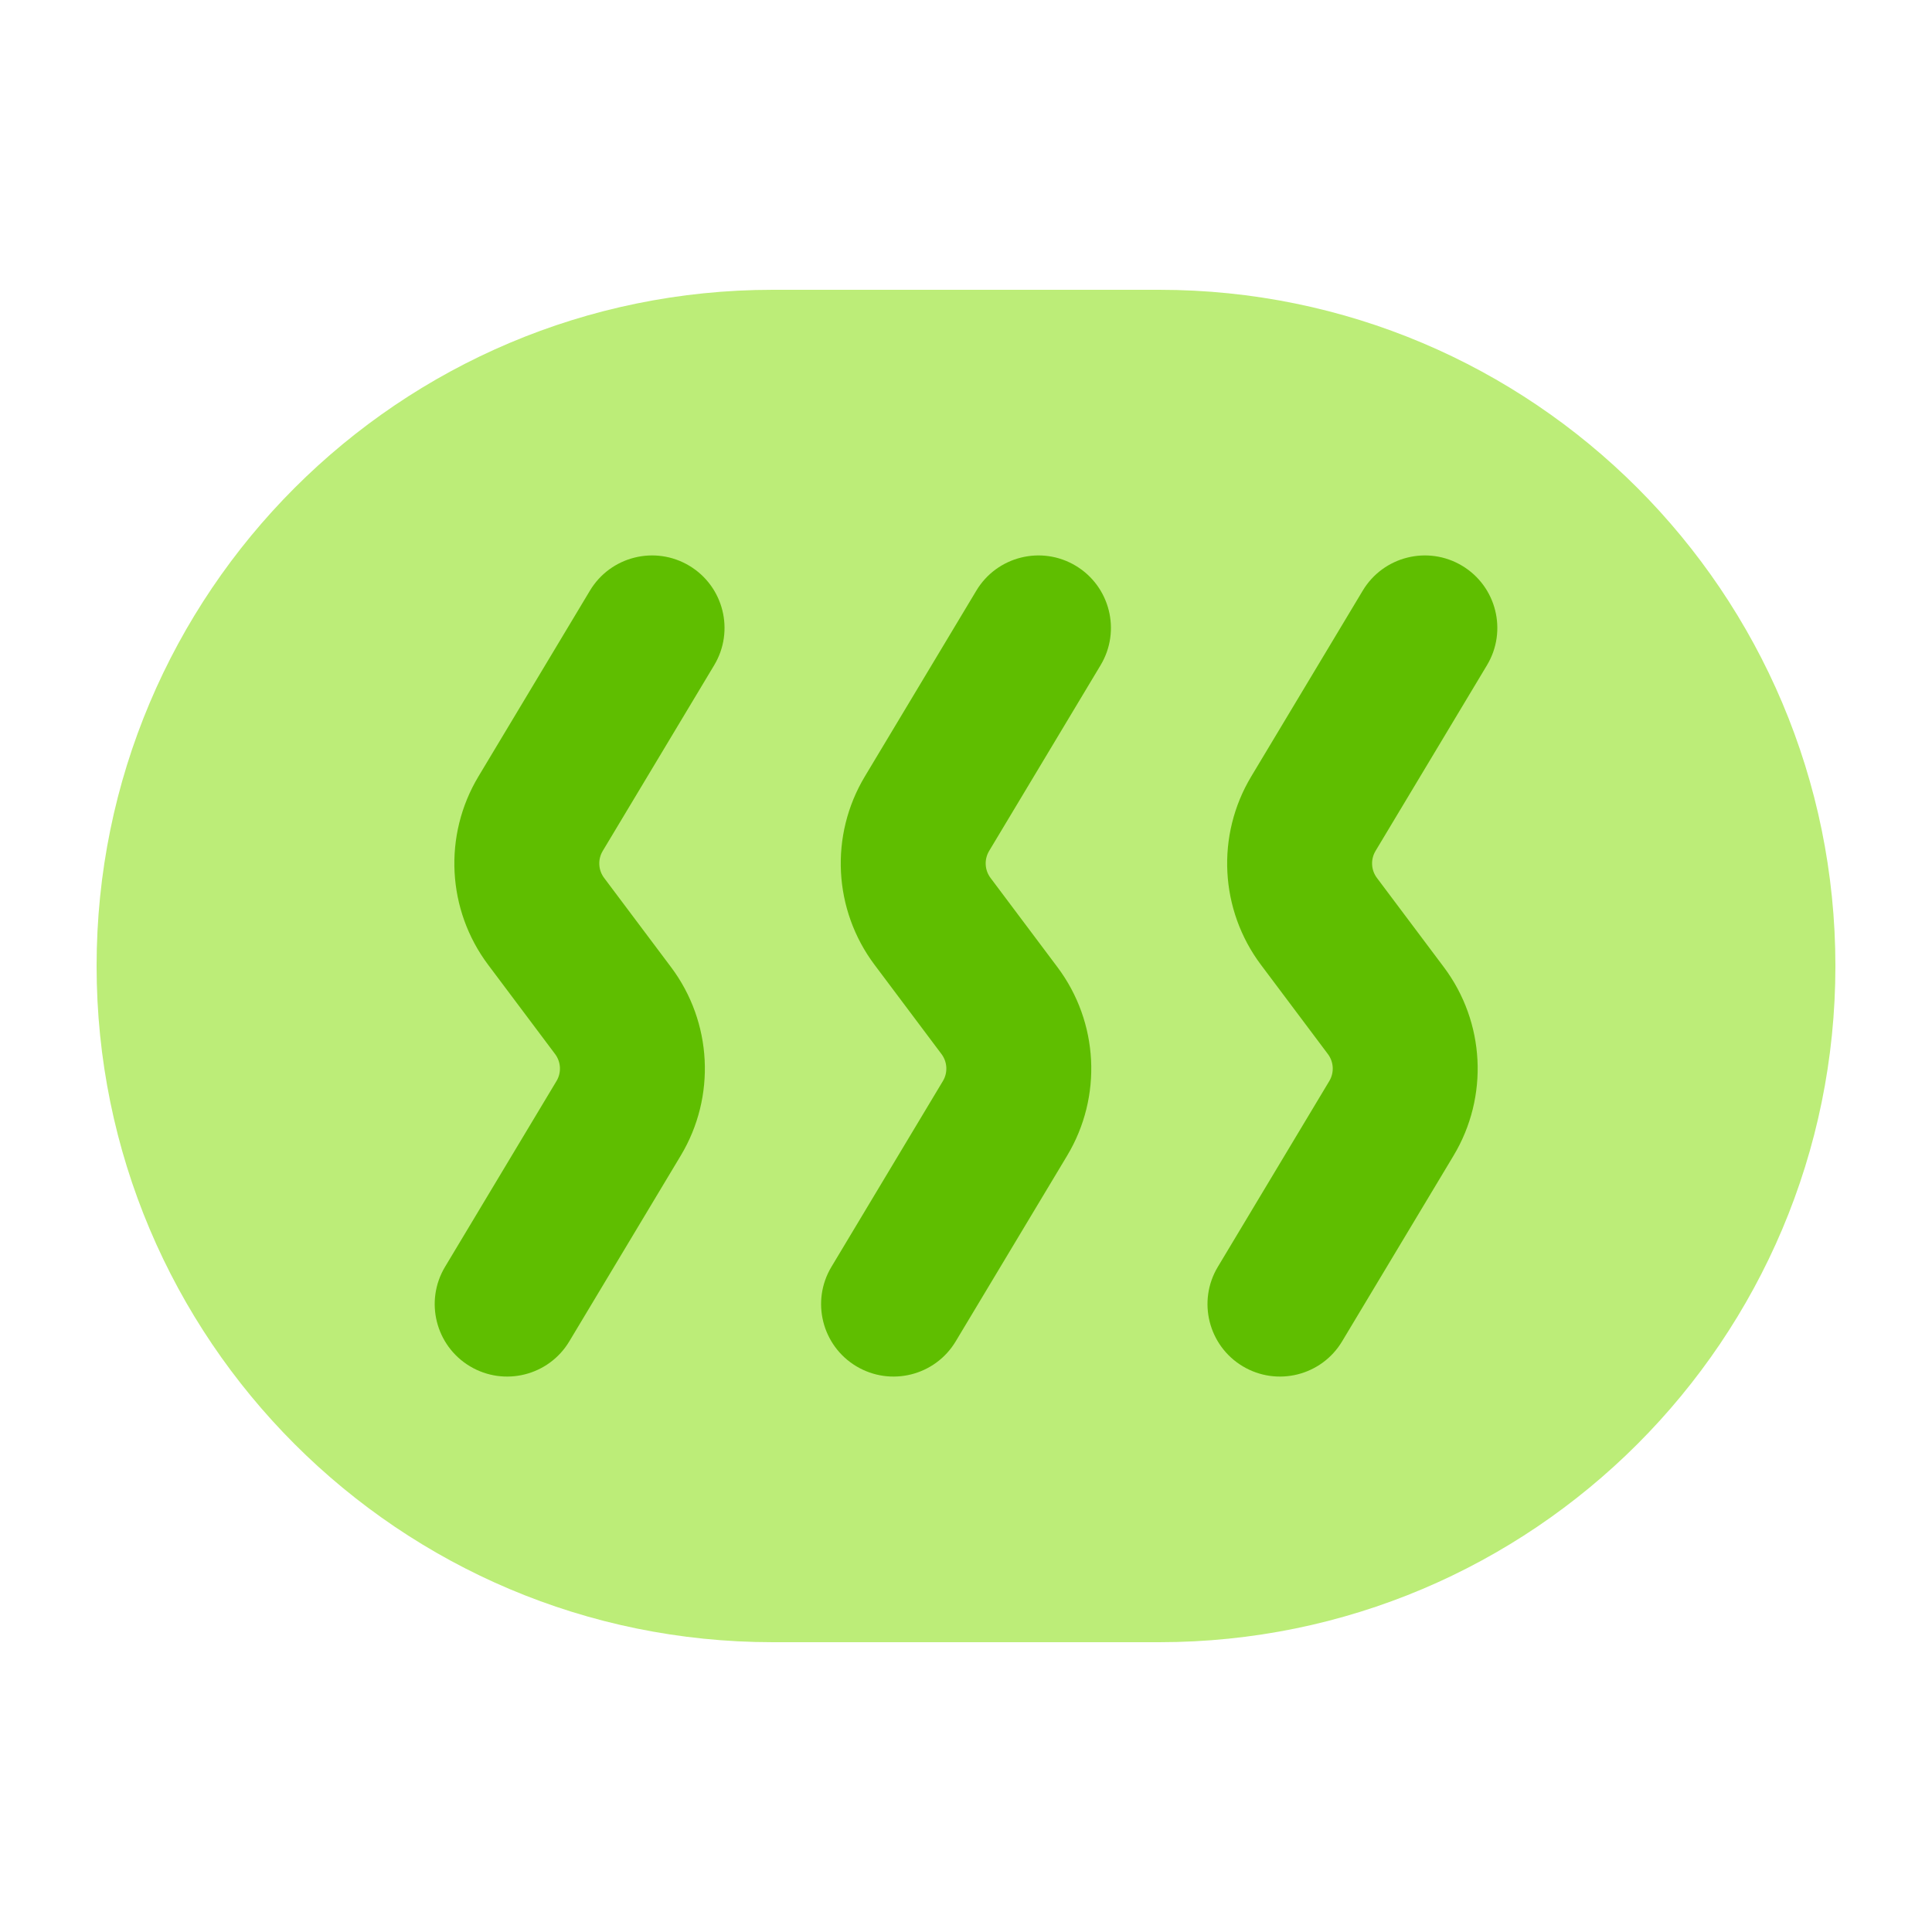 <svg width="80" height="80" viewBox="0 0 80 80" fill="none" xmlns="http://www.w3.org/2000/svg">
<path d="M4 40C4 24.536 16.536 12 32 12H48C63.464 12 76 24.536 76 40C76 55.464 63.464 68 48 68H32C16.536 68 4 55.464 4 40Z" fill="#BCED78"/>
<path d="M24.428 24.457C25.28 23.036 27.123 22.575 28.544 23.427C29.965 24.28 30.426 26.123 29.573 27.544L24.957 35.237C24.748 35.586 24.771 36.027 25.015 36.352L27.787 40.048C29.495 42.325 29.654 45.41 28.189 47.85L23.573 55.544C22.721 56.964 20.878 57.425 19.457 56.573C18.036 55.721 17.576 53.877 18.428 52.457L23.044 44.763C23.253 44.415 23.23 43.973 22.986 43.648L20.214 39.952C18.506 37.675 18.347 34.59 19.812 32.15L24.428 24.457ZM40.428 24.457C41.28 23.036 43.123 22.575 44.544 23.427C45.965 24.28 46.426 26.123 45.573 27.544L40.957 35.237C40.748 35.586 40.771 36.027 41.015 36.352L43.787 40.048C45.495 42.325 45.654 45.41 44.19 47.85L39.573 55.544C38.721 56.964 36.878 57.425 35.457 56.573C34.036 55.721 33.575 53.877 34.428 52.457L39.044 44.763C39.253 44.415 39.23 43.973 38.986 43.648L36.214 39.952C34.506 37.675 34.347 34.59 35.812 32.15L40.428 24.457ZM56.428 24.457C57.28 23.036 59.123 22.575 60.544 23.427C61.965 24.28 62.426 26.123 61.573 27.544L56.957 35.237C56.748 35.586 56.771 36.027 57.015 36.352L59.787 40.048C61.495 42.325 61.654 45.41 60.19 47.85L55.573 55.544C54.721 56.964 52.878 57.425 51.457 56.573C50.036 55.721 49.575 53.877 50.428 52.457L55.044 44.763C55.253 44.415 55.23 43.973 54.986 43.648L52.214 39.952C50.506 37.675 50.347 34.59 51.812 32.15L56.428 24.457Z" fill="#5FBE00"/>
</svg>
